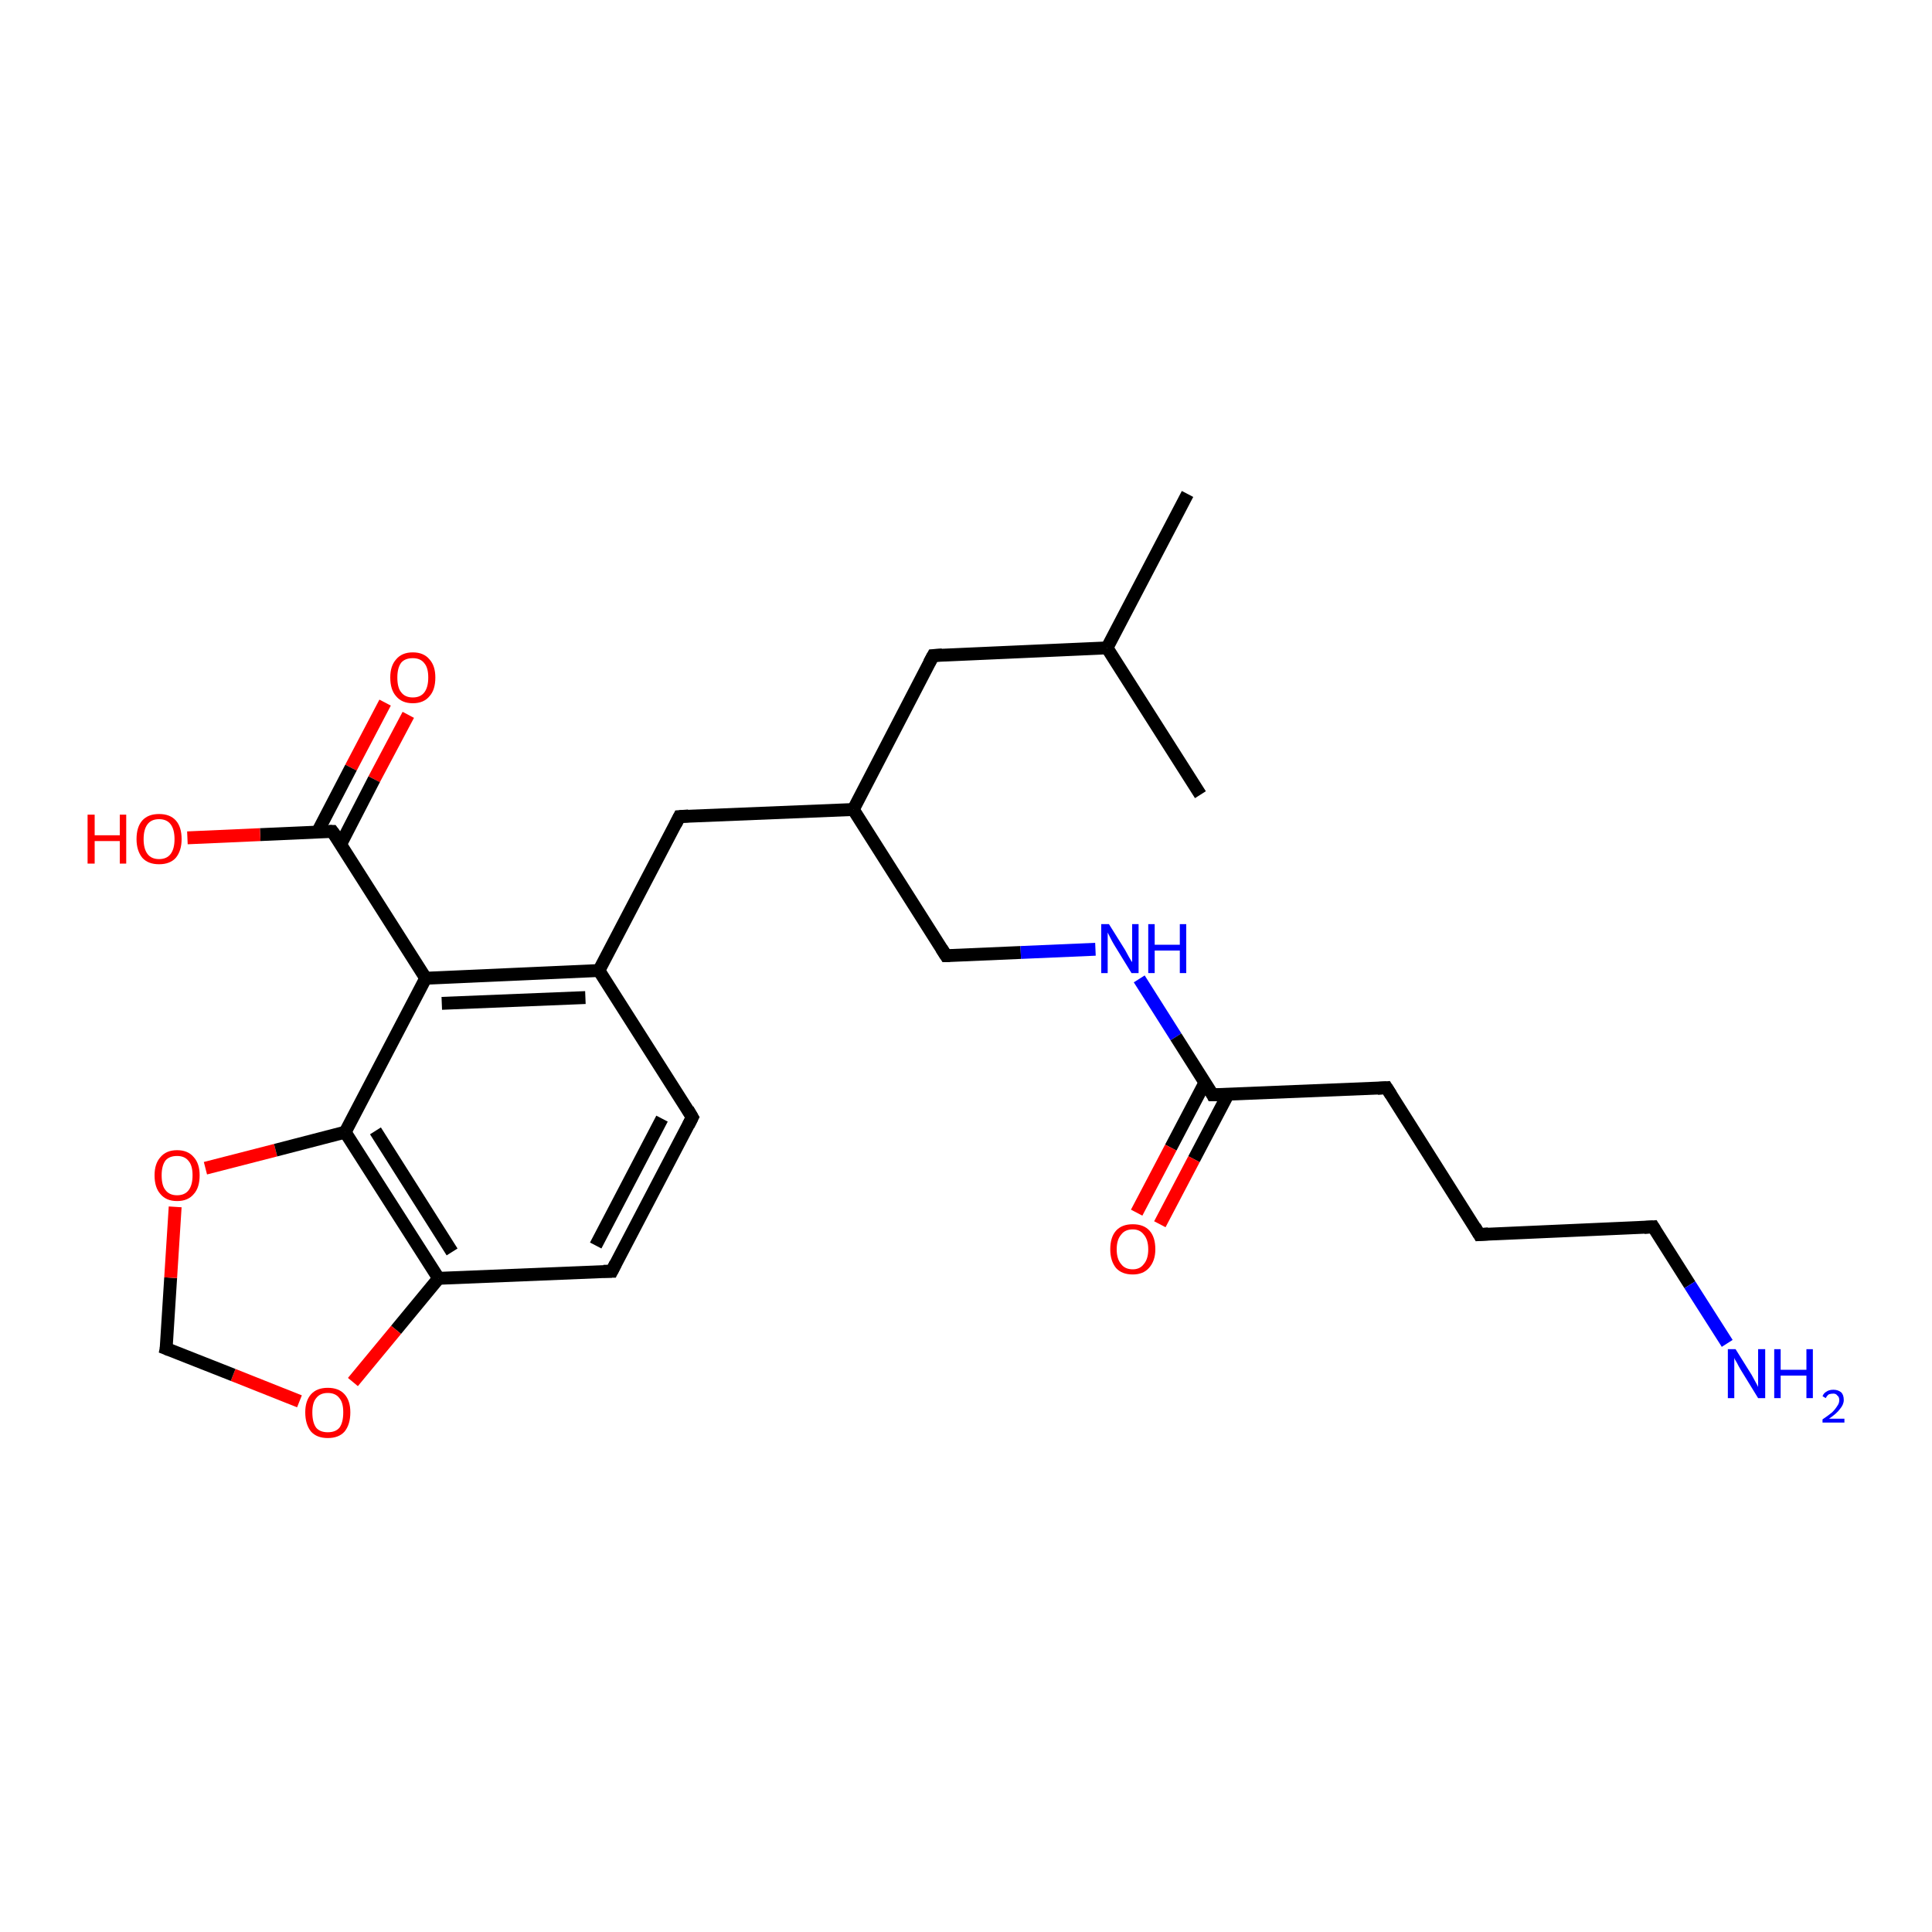 <?xml version='1.0' encoding='iso-8859-1'?>
<svg version='1.1' baseProfile='full'
              xmlns='http://www.w3.org/2000/svg'
                      xmlns:rdkit='http://www.rdkit.org/xml'
                      xmlns:xlink='http://www.w3.org/1999/xlink'
                  xml:space='preserve'
width='300px' height='300px' viewBox='0 0 300 300'>
<!-- END OF HEADER -->
<rect style='opacity:1.0;fill:#FFFFFF;stroke:none' width='300.0' height='300.0' x='0.0' y='0.0'> </rect>
<path class='bond-0 atom-0 atom-1' d='M 63.4,111.0 L 58.1,121.0' style='fill:none;fill-rule:evenodd;stroke:#FF0000;stroke-width:2.0px;stroke-linecap:butt;stroke-linejoin:miter;stroke-opacity:1' />
<path class='bond-0 atom-0 atom-1' d='M 58.1,121.0 L 52.9,131.1' style='fill:none;fill-rule:evenodd;stroke:#000000;stroke-width:2.0px;stroke-linecap:butt;stroke-linejoin:miter;stroke-opacity:1' />
<path class='bond-0 atom-0 atom-1' d='M 59.8,109.1 L 54.5,119.2' style='fill:none;fill-rule:evenodd;stroke:#FF0000;stroke-width:2.0px;stroke-linecap:butt;stroke-linejoin:miter;stroke-opacity:1' />
<path class='bond-0 atom-0 atom-1' d='M 54.5,119.2 L 49.3,129.2' style='fill:none;fill-rule:evenodd;stroke:#000000;stroke-width:2.0px;stroke-linecap:butt;stroke-linejoin:miter;stroke-opacity:1' />
<path class='bond-1 atom-1 atom-2' d='M 51.6,129.1 L 40.4,129.6' style='fill:none;fill-rule:evenodd;stroke:#000000;stroke-width:2.0px;stroke-linecap:butt;stroke-linejoin:miter;stroke-opacity:1' />
<path class='bond-1 atom-1 atom-2' d='M 40.4,129.6 L 29.1,130.1' style='fill:none;fill-rule:evenodd;stroke:#FF0000;stroke-width:2.0px;stroke-linecap:butt;stroke-linejoin:miter;stroke-opacity:1' />
<path class='bond-2 atom-1 atom-3' d='M 51.6,129.1 L 66.1,151.9' style='fill:none;fill-rule:evenodd;stroke:#000000;stroke-width:2.0px;stroke-linecap:butt;stroke-linejoin:miter;stroke-opacity:1' />
<path class='bond-3 atom-3 atom-4' d='M 66.1,151.9 L 93.0,150.7' style='fill:none;fill-rule:evenodd;stroke:#000000;stroke-width:2.0px;stroke-linecap:butt;stroke-linejoin:miter;stroke-opacity:1' />
<path class='bond-3 atom-3 atom-4' d='M 68.6,155.8 L 90.9,154.9' style='fill:none;fill-rule:evenodd;stroke:#000000;stroke-width:2.0px;stroke-linecap:butt;stroke-linejoin:miter;stroke-opacity:1' />
<path class='bond-4 atom-4 atom-5' d='M 93.0,150.7 L 107.5,173.5' style='fill:none;fill-rule:evenodd;stroke:#000000;stroke-width:2.0px;stroke-linecap:butt;stroke-linejoin:miter;stroke-opacity:1' />
<path class='bond-5 atom-5 atom-6' d='M 107.5,173.5 L 95.0,197.4' style='fill:none;fill-rule:evenodd;stroke:#000000;stroke-width:2.0px;stroke-linecap:butt;stroke-linejoin:miter;stroke-opacity:1' />
<path class='bond-5 atom-5 atom-6' d='M 102.8,173.7 L 92.5,193.4' style='fill:none;fill-rule:evenodd;stroke:#000000;stroke-width:2.0px;stroke-linecap:butt;stroke-linejoin:miter;stroke-opacity:1' />
<path class='bond-6 atom-6 atom-7' d='M 95.0,197.4 L 68.1,198.5' style='fill:none;fill-rule:evenodd;stroke:#000000;stroke-width:2.0px;stroke-linecap:butt;stroke-linejoin:miter;stroke-opacity:1' />
<path class='bond-7 atom-7 atom-8' d='M 68.1,198.5 L 61.5,206.5' style='fill:none;fill-rule:evenodd;stroke:#000000;stroke-width:2.0px;stroke-linecap:butt;stroke-linejoin:miter;stroke-opacity:1' />
<path class='bond-7 atom-7 atom-8' d='M 61.5,206.5 L 54.8,214.6' style='fill:none;fill-rule:evenodd;stroke:#FF0000;stroke-width:2.0px;stroke-linecap:butt;stroke-linejoin:miter;stroke-opacity:1' />
<path class='bond-8 atom-8 atom-9' d='M 46.5,217.6 L 36.2,213.5' style='fill:none;fill-rule:evenodd;stroke:#FF0000;stroke-width:2.0px;stroke-linecap:butt;stroke-linejoin:miter;stroke-opacity:1' />
<path class='bond-8 atom-8 atom-9' d='M 36.2,213.5 L 25.8,209.4' style='fill:none;fill-rule:evenodd;stroke:#000000;stroke-width:2.0px;stroke-linecap:butt;stroke-linejoin:miter;stroke-opacity:1' />
<path class='bond-9 atom-9 atom-10' d='M 25.8,209.4 L 26.5,198.4' style='fill:none;fill-rule:evenodd;stroke:#000000;stroke-width:2.0px;stroke-linecap:butt;stroke-linejoin:miter;stroke-opacity:1' />
<path class='bond-9 atom-9 atom-10' d='M 26.5,198.4 L 27.2,187.4' style='fill:none;fill-rule:evenodd;stroke:#FF0000;stroke-width:2.0px;stroke-linecap:butt;stroke-linejoin:miter;stroke-opacity:1' />
<path class='bond-10 atom-10 atom-11' d='M 31.9,181.4 L 42.8,178.6' style='fill:none;fill-rule:evenodd;stroke:#FF0000;stroke-width:2.0px;stroke-linecap:butt;stroke-linejoin:miter;stroke-opacity:1' />
<path class='bond-10 atom-10 atom-11' d='M 42.8,178.6 L 53.6,175.8' style='fill:none;fill-rule:evenodd;stroke:#000000;stroke-width:2.0px;stroke-linecap:butt;stroke-linejoin:miter;stroke-opacity:1' />
<path class='bond-11 atom-4 atom-12' d='M 93.0,150.7 L 105.5,126.8' style='fill:none;fill-rule:evenodd;stroke:#000000;stroke-width:2.0px;stroke-linecap:butt;stroke-linejoin:miter;stroke-opacity:1' />
<path class='bond-12 atom-12 atom-13' d='M 105.5,126.8 L 132.5,125.7' style='fill:none;fill-rule:evenodd;stroke:#000000;stroke-width:2.0px;stroke-linecap:butt;stroke-linejoin:miter;stroke-opacity:1' />
<path class='bond-13 atom-13 atom-14' d='M 132.5,125.7 L 144.9,101.8' style='fill:none;fill-rule:evenodd;stroke:#000000;stroke-width:2.0px;stroke-linecap:butt;stroke-linejoin:miter;stroke-opacity:1' />
<path class='bond-14 atom-14 atom-15' d='M 144.9,101.8 L 171.9,100.6' style='fill:none;fill-rule:evenodd;stroke:#000000;stroke-width:2.0px;stroke-linecap:butt;stroke-linejoin:miter;stroke-opacity:1' />
<path class='bond-15 atom-15 atom-16' d='M 171.9,100.6 L 184.4,76.7' style='fill:none;fill-rule:evenodd;stroke:#000000;stroke-width:2.0px;stroke-linecap:butt;stroke-linejoin:miter;stroke-opacity:1' />
<path class='bond-16 atom-15 atom-17' d='M 171.9,100.6 L 186.4,123.4' style='fill:none;fill-rule:evenodd;stroke:#000000;stroke-width:2.0px;stroke-linecap:butt;stroke-linejoin:miter;stroke-opacity:1' />
<path class='bond-17 atom-13 atom-18' d='M 132.5,125.7 L 146.9,148.4' style='fill:none;fill-rule:evenodd;stroke:#000000;stroke-width:2.0px;stroke-linecap:butt;stroke-linejoin:miter;stroke-opacity:1' />
<path class='bond-18 atom-18 atom-19' d='M 146.9,148.4 L 158.5,147.9' style='fill:none;fill-rule:evenodd;stroke:#000000;stroke-width:2.0px;stroke-linecap:butt;stroke-linejoin:miter;stroke-opacity:1' />
<path class='bond-18 atom-18 atom-19' d='M 158.5,147.9 L 170.1,147.4' style='fill:none;fill-rule:evenodd;stroke:#0000FF;stroke-width:2.0px;stroke-linecap:butt;stroke-linejoin:miter;stroke-opacity:1' />
<path class='bond-19 atom-19 atom-20' d='M 176.9,152.0 L 182.6,161.0' style='fill:none;fill-rule:evenodd;stroke:#0000FF;stroke-width:2.0px;stroke-linecap:butt;stroke-linejoin:miter;stroke-opacity:1' />
<path class='bond-19 atom-19 atom-20' d='M 182.6,161.0 L 188.3,170.0' style='fill:none;fill-rule:evenodd;stroke:#000000;stroke-width:2.0px;stroke-linecap:butt;stroke-linejoin:miter;stroke-opacity:1' />
<path class='bond-20 atom-20 atom-21' d='M 187.1,168.1 L 181.8,178.2' style='fill:none;fill-rule:evenodd;stroke:#000000;stroke-width:2.0px;stroke-linecap:butt;stroke-linejoin:miter;stroke-opacity:1' />
<path class='bond-20 atom-20 atom-21' d='M 181.8,178.2 L 176.5,188.3' style='fill:none;fill-rule:evenodd;stroke:#FF0000;stroke-width:2.0px;stroke-linecap:butt;stroke-linejoin:miter;stroke-opacity:1' />
<path class='bond-20 atom-20 atom-21' d='M 190.7,169.9 L 185.4,180.0' style='fill:none;fill-rule:evenodd;stroke:#000000;stroke-width:2.0px;stroke-linecap:butt;stroke-linejoin:miter;stroke-opacity:1' />
<path class='bond-20 atom-20 atom-21' d='M 185.4,180.0 L 180.1,190.1' style='fill:none;fill-rule:evenodd;stroke:#FF0000;stroke-width:2.0px;stroke-linecap:butt;stroke-linejoin:miter;stroke-opacity:1' />
<path class='bond-21 atom-20 atom-22' d='M 188.3,170.0 L 215.3,168.9' style='fill:none;fill-rule:evenodd;stroke:#000000;stroke-width:2.0px;stroke-linecap:butt;stroke-linejoin:miter;stroke-opacity:1' />
<path class='bond-22 atom-22 atom-23' d='M 215.3,168.9 L 229.7,191.7' style='fill:none;fill-rule:evenodd;stroke:#000000;stroke-width:2.0px;stroke-linecap:butt;stroke-linejoin:miter;stroke-opacity:1' />
<path class='bond-23 atom-23 atom-24' d='M 229.7,191.7 L 256.7,190.5' style='fill:none;fill-rule:evenodd;stroke:#000000;stroke-width:2.0px;stroke-linecap:butt;stroke-linejoin:miter;stroke-opacity:1' />
<path class='bond-24 atom-24 atom-25' d='M 256.7,190.5 L 262.4,199.5' style='fill:none;fill-rule:evenodd;stroke:#000000;stroke-width:2.0px;stroke-linecap:butt;stroke-linejoin:miter;stroke-opacity:1' />
<path class='bond-24 atom-24 atom-25' d='M 262.4,199.5 L 268.2,208.6' style='fill:none;fill-rule:evenodd;stroke:#0000FF;stroke-width:2.0px;stroke-linecap:butt;stroke-linejoin:miter;stroke-opacity:1' />
<path class='bond-25 atom-11 atom-3' d='M 53.6,175.8 L 66.1,151.9' style='fill:none;fill-rule:evenodd;stroke:#000000;stroke-width:2.0px;stroke-linecap:butt;stroke-linejoin:miter;stroke-opacity:1' />
<path class='bond-26 atom-11 atom-7' d='M 53.6,175.8 L 68.1,198.5' style='fill:none;fill-rule:evenodd;stroke:#000000;stroke-width:2.0px;stroke-linecap:butt;stroke-linejoin:miter;stroke-opacity:1' />
<path class='bond-26 atom-11 atom-7' d='M 58.3,175.6 L 70.2,194.4' style='fill:none;fill-rule:evenodd;stroke:#000000;stroke-width:2.0px;stroke-linecap:butt;stroke-linejoin:miter;stroke-opacity:1' />
<path d='M 51.1,129.1 L 51.6,129.1 L 52.4,130.2' style='fill:none;stroke:#000000;stroke-width:2.0px;stroke-linecap:butt;stroke-linejoin:miter;stroke-opacity:1;' />
<path d='M 106.8,172.3 L 107.5,173.5 L 106.9,174.7' style='fill:none;stroke:#000000;stroke-width:2.0px;stroke-linecap:butt;stroke-linejoin:miter;stroke-opacity:1;' />
<path d='M 95.6,196.2 L 95.0,197.4 L 93.7,197.4' style='fill:none;stroke:#000000;stroke-width:2.0px;stroke-linecap:butt;stroke-linejoin:miter;stroke-opacity:1;' />
<path d='M 26.3,209.6 L 25.8,209.4 L 25.9,208.9' style='fill:none;stroke:#000000;stroke-width:2.0px;stroke-linecap:butt;stroke-linejoin:miter;stroke-opacity:1;' />
<path d='M 104.9,128.0 L 105.5,126.8 L 106.9,126.7' style='fill:none;stroke:#000000;stroke-width:2.0px;stroke-linecap:butt;stroke-linejoin:miter;stroke-opacity:1;' />
<path d='M 144.3,102.9 L 144.9,101.8 L 146.3,101.7' style='fill:none;stroke:#000000;stroke-width:2.0px;stroke-linecap:butt;stroke-linejoin:miter;stroke-opacity:1;' />
<path d='M 146.2,147.3 L 146.9,148.4 L 147.5,148.4' style='fill:none;stroke:#000000;stroke-width:2.0px;stroke-linecap:butt;stroke-linejoin:miter;stroke-opacity:1;' />
<path d='M 188.1,169.6 L 188.3,170.0 L 189.7,170.0' style='fill:none;stroke:#000000;stroke-width:2.0px;stroke-linecap:butt;stroke-linejoin:miter;stroke-opacity:1;' />
<path d='M 213.9,169.0 L 215.3,168.9 L 216.0,170.0' style='fill:none;stroke:#000000;stroke-width:2.0px;stroke-linecap:butt;stroke-linejoin:miter;stroke-opacity:1;' />
<path d='M 229.0,190.5 L 229.7,191.7 L 231.1,191.6' style='fill:none;stroke:#000000;stroke-width:2.0px;stroke-linecap:butt;stroke-linejoin:miter;stroke-opacity:1;' />
<path d='M 255.3,190.6 L 256.7,190.5 L 257.0,191.0' style='fill:none;stroke:#000000;stroke-width:2.0px;stroke-linecap:butt;stroke-linejoin:miter;stroke-opacity:1;' />
<path class='atom-0' d='M 60.6 105.2
Q 60.6 103.4, 61.5 102.4
Q 62.4 101.3, 64.1 101.3
Q 65.8 101.3, 66.7 102.4
Q 67.6 103.4, 67.6 105.2
Q 67.6 107.1, 66.7 108.1
Q 65.8 109.2, 64.1 109.2
Q 62.4 109.2, 61.5 108.1
Q 60.6 107.1, 60.6 105.2
M 64.1 108.3
Q 65.3 108.3, 65.9 107.5
Q 66.5 106.7, 66.5 105.2
Q 66.5 103.7, 65.9 103.0
Q 65.3 102.2, 64.1 102.2
Q 62.9 102.2, 62.3 102.9
Q 61.7 103.7, 61.7 105.2
Q 61.7 106.8, 62.3 107.5
Q 62.9 108.3, 64.1 108.3
' fill='#FF0000'/>
<path class='atom-2' d='M 13.6 126.5
L 14.7 126.5
L 14.7 129.7
L 18.6 129.7
L 18.6 126.5
L 19.6 126.5
L 19.6 134.1
L 18.6 134.1
L 18.6 130.6
L 14.7 130.6
L 14.7 134.1
L 13.6 134.1
L 13.6 126.5
' fill='#FF0000'/>
<path class='atom-2' d='M 21.2 130.3
Q 21.2 128.4, 22.1 127.4
Q 23.0 126.4, 24.7 126.4
Q 26.4 126.4, 27.3 127.4
Q 28.2 128.4, 28.2 130.3
Q 28.2 132.1, 27.3 133.2
Q 26.4 134.2, 24.7 134.2
Q 23.0 134.2, 22.1 133.2
Q 21.2 132.1, 21.2 130.3
M 24.7 133.4
Q 25.9 133.4, 26.5 132.6
Q 27.1 131.8, 27.1 130.3
Q 27.1 128.8, 26.5 128.0
Q 25.9 127.2, 24.7 127.2
Q 23.5 127.2, 22.9 128.0
Q 22.3 128.8, 22.3 130.3
Q 22.3 131.8, 22.9 132.6
Q 23.5 133.4, 24.7 133.4
' fill='#FF0000'/>
<path class='atom-8' d='M 47.4 219.3
Q 47.4 217.5, 48.3 216.5
Q 49.2 215.5, 50.9 215.5
Q 52.6 215.5, 53.5 216.5
Q 54.4 217.5, 54.4 219.3
Q 54.4 221.2, 53.5 222.3
Q 52.6 223.3, 50.9 223.3
Q 49.2 223.3, 48.3 222.3
Q 47.4 221.2, 47.4 219.3
M 50.9 222.4
Q 52.1 222.4, 52.7 221.7
Q 53.3 220.9, 53.3 219.3
Q 53.3 217.8, 52.7 217.1
Q 52.1 216.3, 50.9 216.3
Q 49.7 216.3, 49.1 217.1
Q 48.5 217.8, 48.5 219.3
Q 48.5 220.9, 49.1 221.7
Q 49.7 222.4, 50.9 222.4
' fill='#FF0000'/>
<path class='atom-10' d='M 24.0 182.5
Q 24.0 180.7, 24.9 179.7
Q 25.8 178.6, 27.5 178.6
Q 29.2 178.6, 30.1 179.7
Q 31.0 180.7, 31.0 182.5
Q 31.0 184.4, 30.1 185.4
Q 29.2 186.5, 27.5 186.5
Q 25.8 186.5, 24.9 185.4
Q 24.0 184.4, 24.0 182.5
M 27.5 185.6
Q 28.7 185.6, 29.3 184.8
Q 29.9 184.0, 29.9 182.5
Q 29.9 181.0, 29.3 180.3
Q 28.7 179.5, 27.5 179.5
Q 26.3 179.5, 25.7 180.2
Q 25.1 181.0, 25.1 182.5
Q 25.1 184.1, 25.7 184.8
Q 26.3 185.6, 27.5 185.6
' fill='#FF0000'/>
<path class='atom-19' d='M 172.2 143.5
L 174.7 147.5
Q 174.9 147.9, 175.3 148.6
Q 175.7 149.3, 175.8 149.4
L 175.8 143.5
L 176.8 143.5
L 176.8 151.1
L 175.7 151.1
L 173.0 146.7
Q 172.7 146.2, 172.4 145.6
Q 172.1 145.0, 172.0 144.8
L 172.0 151.1
L 171.0 151.1
L 171.0 143.5
L 172.2 143.5
' fill='#0000FF'/>
<path class='atom-19' d='M 178.3 143.5
L 179.3 143.5
L 179.3 146.7
L 183.2 146.7
L 183.2 143.5
L 184.2 143.5
L 184.2 151.1
L 183.2 151.1
L 183.2 147.6
L 179.3 147.6
L 179.3 151.1
L 178.3 151.1
L 178.3 143.5
' fill='#0000FF'/>
<path class='atom-21' d='M 172.4 194.0
Q 172.4 192.1, 173.3 191.1
Q 174.2 190.1, 175.9 190.1
Q 177.6 190.1, 178.5 191.1
Q 179.4 192.1, 179.4 194.0
Q 179.4 195.8, 178.4 196.9
Q 177.5 197.9, 175.9 197.9
Q 174.2 197.9, 173.3 196.9
Q 172.4 195.8, 172.4 194.0
M 175.9 197.1
Q 177.0 197.1, 177.6 196.3
Q 178.3 195.5, 178.3 194.0
Q 178.3 192.5, 177.6 191.7
Q 177.0 190.9, 175.9 190.9
Q 174.7 190.9, 174.1 191.7
Q 173.4 192.5, 173.4 194.0
Q 173.4 195.5, 174.1 196.3
Q 174.7 197.1, 175.9 197.1
' fill='#FF0000'/>
<path class='atom-25' d='M 269.5 209.5
L 272.0 213.5
Q 272.2 213.9, 272.6 214.6
Q 273.0 215.3, 273.0 215.4
L 273.0 209.5
L 274.1 209.5
L 274.1 217.1
L 273.0 217.1
L 270.3 212.7
Q 270.0 212.2, 269.7 211.6
Q 269.3 211.0, 269.3 210.8
L 269.3 217.1
L 268.3 217.1
L 268.3 209.5
L 269.5 209.5
' fill='#0000FF'/>
<path class='atom-25' d='M 275.5 209.5
L 276.5 209.5
L 276.5 212.7
L 280.5 212.7
L 280.5 209.5
L 281.5 209.5
L 281.5 217.1
L 280.5 217.1
L 280.5 213.6
L 276.5 213.6
L 276.5 217.1
L 275.5 217.1
L 275.5 209.5
' fill='#0000FF'/>
<path class='atom-25' d='M 283.0 216.8
Q 283.2 216.3, 283.6 216.1
Q 284.0 215.8, 284.7 215.8
Q 285.4 215.8, 285.9 216.2
Q 286.3 216.6, 286.3 217.4
Q 286.3 218.1, 285.7 218.8
Q 285.2 219.5, 284.0 220.3
L 286.4 220.3
L 286.4 220.9
L 283.0 220.9
L 283.0 220.4
Q 283.9 219.8, 284.5 219.3
Q 285.0 218.8, 285.3 218.3
Q 285.6 217.9, 285.6 217.4
Q 285.6 216.9, 285.3 216.7
Q 285.1 216.4, 284.7 216.4
Q 284.3 216.4, 284.0 216.5
Q 283.7 216.7, 283.5 217.1
L 283.0 216.8
' fill='#0000FF'/>
</svg>

